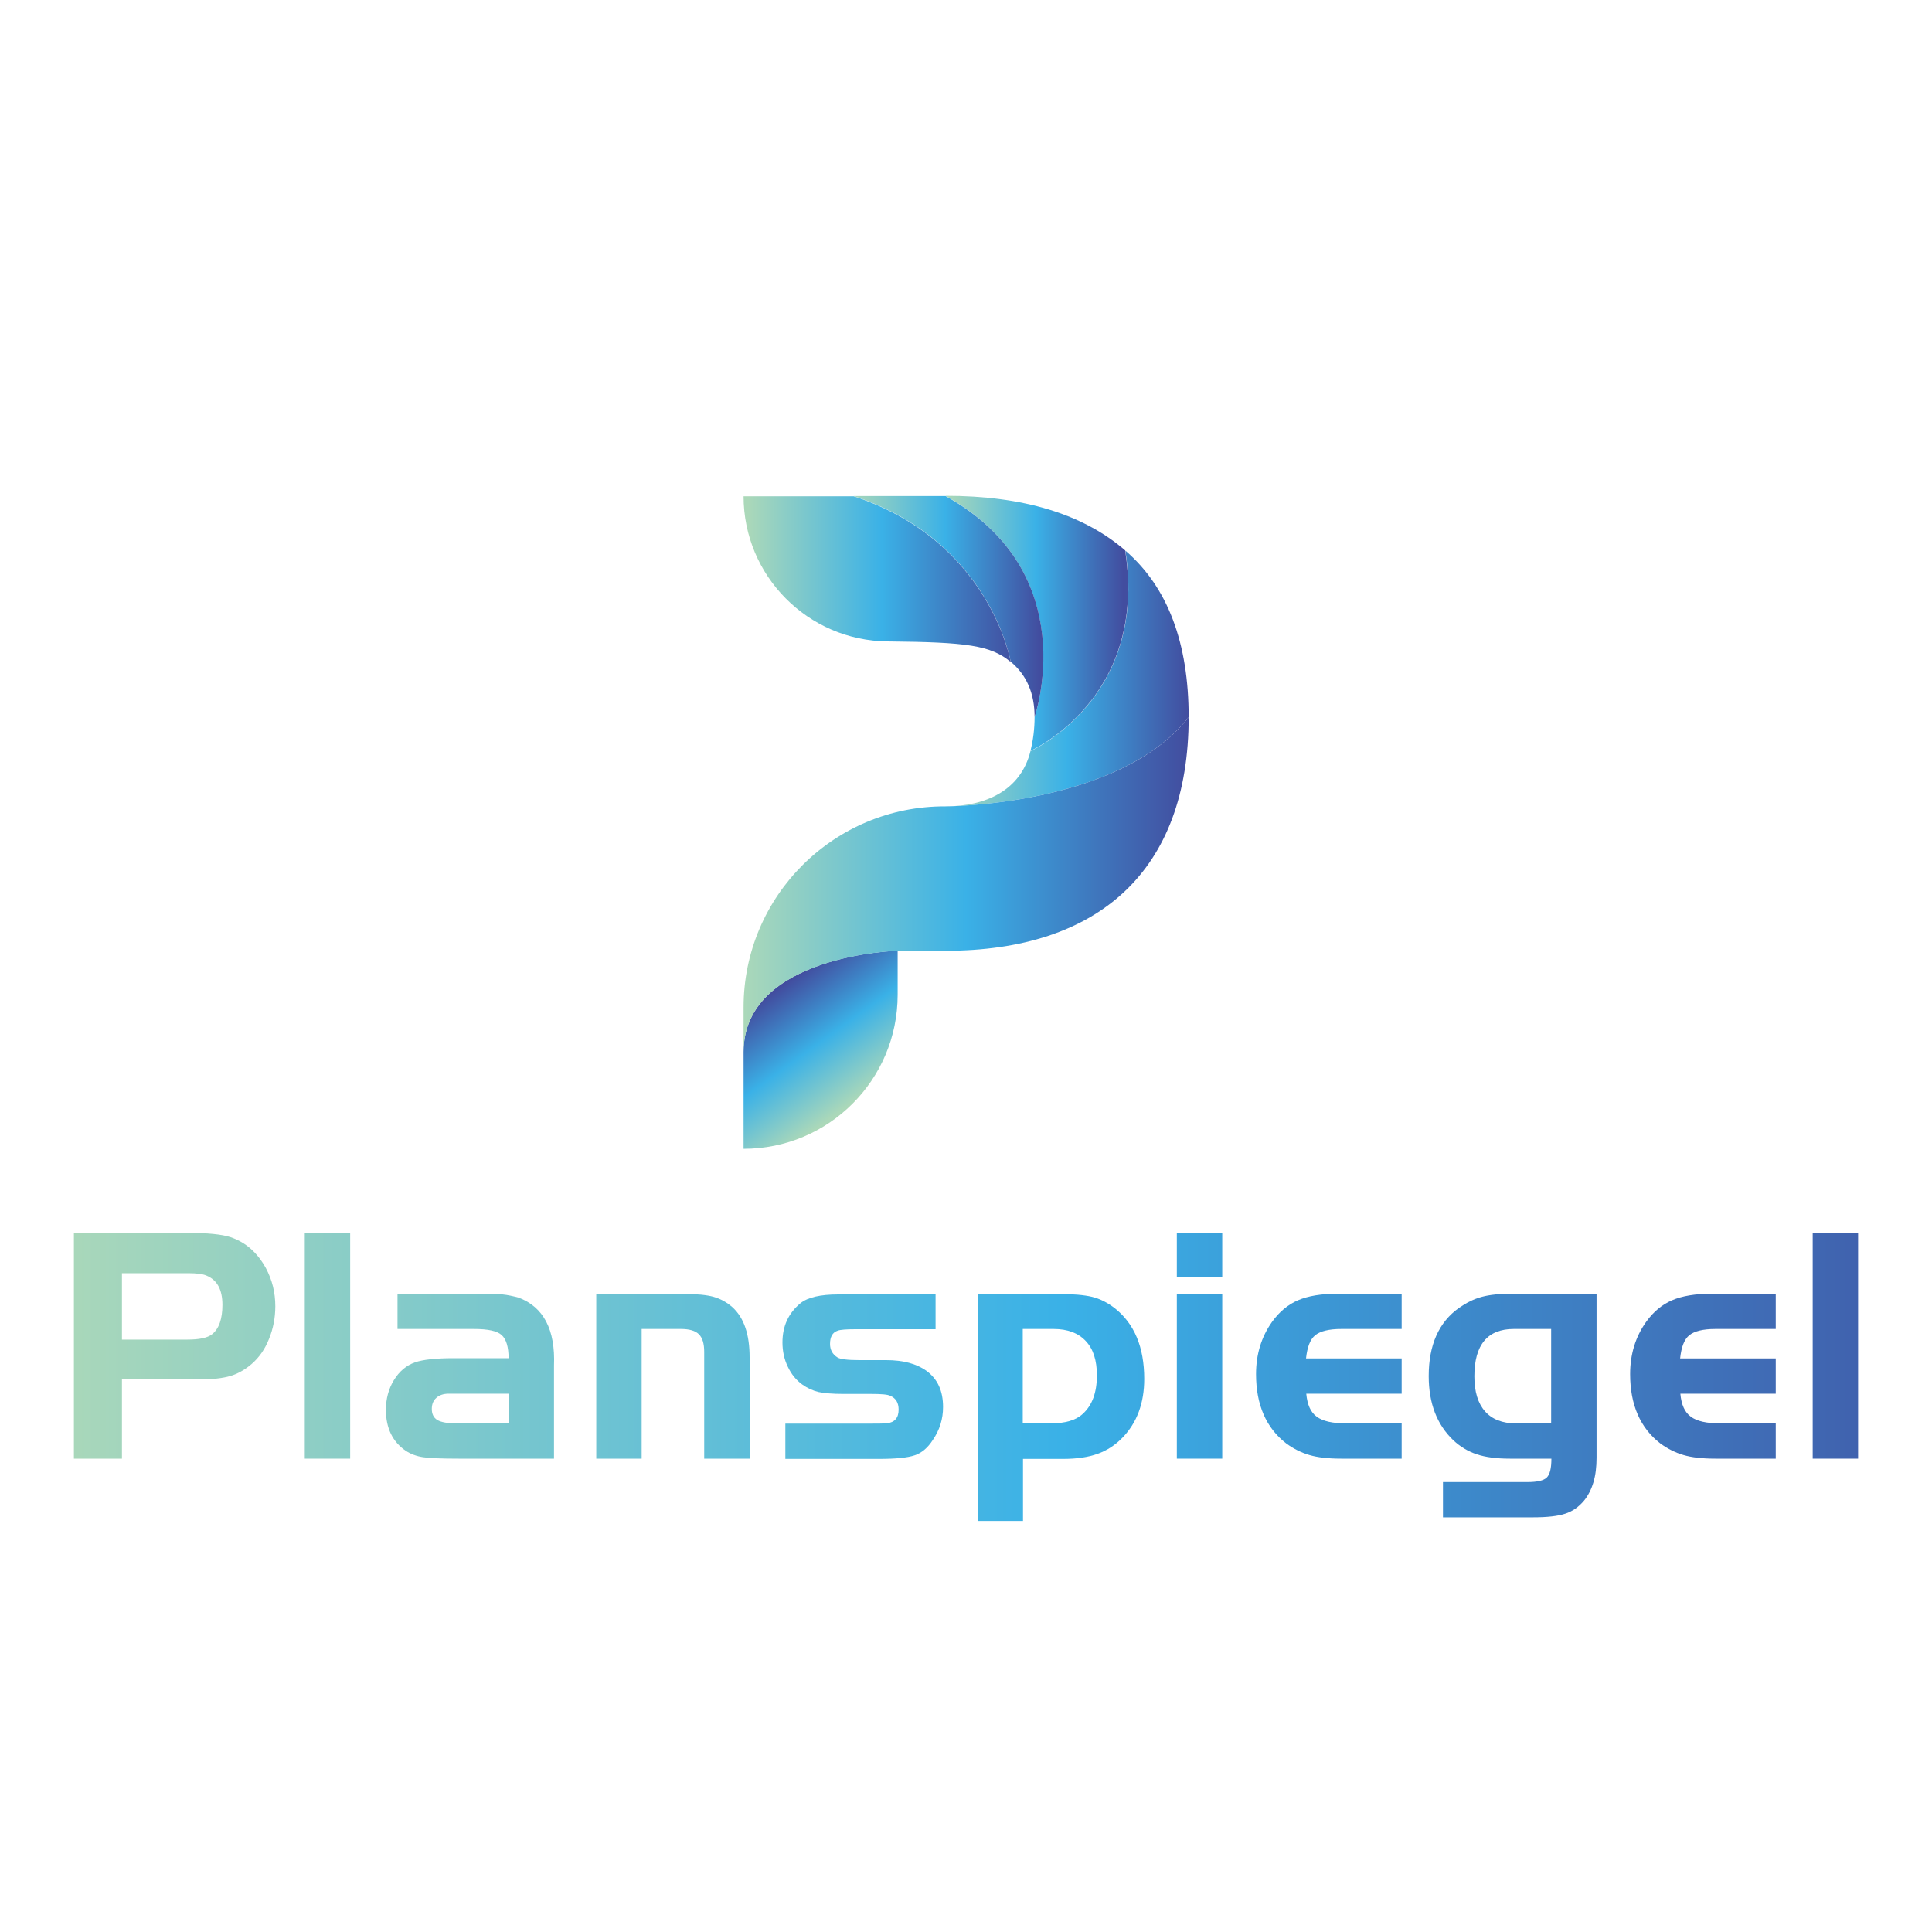 <?xml version="1.0" encoding="utf-8"?>
<!-- Generator: Adobe Illustrator 22.0.0, SVG Export Plug-In . SVG Version: 6.00 Build 0)  -->
<svg version="1.1" id="图层_1" xmlns="http://www.w3.org/2000/svg" xmlns:xlink="http://www.w3.org/1999/xlink" x="0px" y="0px"
	 viewBox="0 0 800 800" style="enable-background:new 0 0 800 800;" xml:space="preserve">
<style type="text/css">
	.st0{fill:#FFFFFF;}
	.st1{fill:#040000;}
	.st2{fill:url(#SVGID_1_);}
	.st3{fill:url(#SVGID_2_);}
	.st4{fill:url(#SVGID_3_);}
	.st5{fill:url(#SVGID_4_);}
	.st6{fill:url(#SVGID_5_);}
	.st7{fill:url(#SVGID_6_);}
	.st8{fill:url(#SVGID_7_);}
	.st9{fill:url(#SVGID_8_);}
	.st10{fill:url(#SVGID_9_);}
	.st11{fill:url(#SVGID_10_);}
	.st12{fill:url(#SVGID_11_);}
	.st13{fill:url(#SVGID_12_);}
	.st14{fill:url(#SVGID_13_);}
	.st15{fill:url(#SVGID_14_);}
	.st16{fill:url(#SVGID_15_);}
	.st17{fill:url(#SVGID_16_);}
	.st18{fill:url(#SVGID_17_);}
</style>
<g>
	<g>
		<linearGradient id="SVGID_1_" gradientUnits="userSpaceOnUse" x1="21.106" y1="557.285" x2="857.919" y2="557.285">
			<stop  offset="0" style="stop-color:#ABD8B9"/>
			<stop  offset="0.5" style="stop-color:#3AB1E7"/>
			<stop  offset="1" style="stop-color:#424D9F"/>
		</linearGradient>
		<path class="st2" d="M50.5,571.4V604H30.6v-93.5h46.7c8.5,0,14.6,0.6,18.2,1.8c6.2,2.1,11,6.3,14.6,12.8
			c2.6,4.9,3.9,10.1,3.9,15.8c0,4.8-0.9,9.3-2.6,13.5c-1.7,4.3-4.1,7.7-7.2,10.4c-2.8,2.4-5.8,4.1-8.9,5c-3.1,0.9-7.4,1.4-12.8,1.4
			H50.5z M50.5,554.7h27.1c4.9,0,8.3-0.7,10.2-2.2c2.9-2.3,4.3-6.4,4.3-12.2c0-6.3-2.2-10.3-6.6-12.1c-1.6-0.7-4.1-1-7.6-1H50.5
			V554.7z"/>
		<linearGradient id="SVGID_2_" gradientUnits="userSpaceOnUse" x1="21.106" y1="557.285" x2="857.919" y2="557.285">
			<stop  offset="0" style="stop-color:#ABD8B9"/>
			<stop  offset="0.5" style="stop-color:#3AB1E7"/>
			<stop  offset="1" style="stop-color:#424D9F"/>
		</linearGradient>
		<path class="st3" d="M145,604h-18.8v-93.5H145V604z"/>
		<linearGradient id="SVGID_3_" gradientUnits="userSpaceOnUse" x1="21.106" y1="569.902" x2="857.919" y2="569.902">
			<stop  offset="0" style="stop-color:#ABD8B9"/>
			<stop  offset="0.5" style="stop-color:#3AB1E7"/>
			<stop  offset="1" style="stop-color:#424D9F"/>
		</linearGradient>
		<path class="st4" d="M210.6,562.5c0-4.8-1-8-2.9-9.7c-1.9-1.7-5.7-2.5-11.4-2.5h-31.7v-14.6h31.7c5.7,0,9.6,0.1,11.8,0.3
			c2.1,0.2,4.3,0.7,6.6,1.3c10.4,3.9,15.3,13.3,14.7,28.2V604h-39.5c-7.1,0-12-0.2-14.7-0.6c-2.7-0.4-5.1-1.3-7.1-2.6
			c-5.5-3.7-8.3-9.4-8.3-17c0-4.6,1.1-8.7,3.3-12.3c2.2-3.6,5.1-6.1,8.8-7.4c3.2-1.1,8.5-1.7,15.8-1.7H210.6z M210.6,577.1H189h-3.2
			c-2.2,0-3.9,0.6-5.1,1.7c-1.3,1.1-1.9,2.7-1.9,4.6c0,2.2,0.8,3.7,2.3,4.6c1.5,0.9,4.2,1.4,7.9,1.4h21.6V577.1z"/>
		<linearGradient id="SVGID_4_" gradientUnits="userSpaceOnUse" x1="21.106" y1="569.902" x2="857.919" y2="569.902">
			<stop  offset="0" style="stop-color:#ABD8B9"/>
			<stop  offset="0.5" style="stop-color:#3AB1E7"/>
			<stop  offset="1" style="stop-color:#424D9F"/>
		</linearGradient>
		<path class="st5" d="M246.9,535.8h36.2c5.4,0,9.6,0.4,12.4,1.2c2.8,0.8,5.4,2.2,7.8,4.3c4.8,4.4,7.1,11.3,7.1,20.7V604h-18.8
			v-44.2c0-3.4-0.7-5.8-2.2-7.3c-1.5-1.5-4-2.2-7.4-2.2h-16.3V604h-18.8V535.8z"/>
		<linearGradient id="SVGID_5_" gradientUnits="userSpaceOnUse" x1="21.106" y1="569.902" x2="857.919" y2="569.902">
			<stop  offset="0" style="stop-color:#ABD8B9"/>
			<stop  offset="0.5" style="stop-color:#3AB1E7"/>
			<stop  offset="1" style="stop-color:#424D9F"/>
		</linearGradient>
		<path class="st6" d="M387.4,535.8v14.6h-33.2c-3.8,0-6.3,0.2-7.3,0.6c-2.2,0.7-3.2,2.6-3.2,5.5c0,2.4,1,4.3,3.1,5.6
			c1.1,0.7,4.1,1.1,9.1,1.1h11c7.1,0,12.7,1.5,16.8,4.5c4.6,3.4,6.8,8.3,6.8,14.9c0,5-1.4,9.5-4.2,13.6c-2.1,3.3-4.6,5.4-7.5,6.4
			c-2.9,1-7.9,1.5-14.8,1.5h-38.8v-14.6h33.5c4.1,0,6.9,0,8.4-0.1c3.4-0.4,5-2.3,5-5.7c0-2.8-1.1-4.7-3.4-5.7
			c-1.1-0.6-3.8-0.8-8.1-0.8h-11.4c-4.5,0-7.9-0.3-10.3-0.8c-2.4-0.6-4.6-1.6-6.7-3.1c-2.5-1.8-4.5-4.2-6-7.4
			c-1.5-3.1-2.2-6.5-2.2-10c0-6.8,2.5-12.2,7.5-16.3c3-2.4,8.2-3.6,15.6-3.6H387.4z"/>
		<linearGradient id="SVGID_6_" gradientUnits="userSpaceOnUse" x1="21.106" y1="582.729" x2="857.919" y2="582.729">
			<stop  offset="0" style="stop-color:#ABD8B9"/>
			<stop  offset="0.5" style="stop-color:#3AB1E7"/>
			<stop  offset="1" style="stop-color:#424D9F"/>
		</linearGradient>
		<path class="st7" d="M404.8,535.8h32.9c6.4,0,11.2,0.4,14.5,1.2c3.3,0.8,6.4,2.4,9.4,4.7c8.1,6.4,12.2,16.1,12.2,29.3
			c0,10-3,18.1-9,24.3c-3,3.1-6.4,5.3-10.3,6.7c-3.9,1.4-8.6,2.1-14.3,2.1h-16.6v25.7h-18.8V535.8z M423.5,550.3v39.1H435
			c6.1,0,10.5-1.3,13.3-3.9c3.9-3.5,5.9-8.8,5.9-16c0-6.2-1.5-10.9-4.6-14.2c-3.1-3.3-7.5-5-13.3-5H423.5z"/>
		<linearGradient id="SVGID_7_" gradientUnits="userSpaceOnUse" x1="21.106" y1="557.285" x2="857.919" y2="557.285">
			<stop  offset="0" style="stop-color:#ABD8B9"/>
			<stop  offset="0.5" style="stop-color:#3AB1E7"/>
			<stop  offset="1" style="stop-color:#424D9F"/>
		</linearGradient>
		<path class="st8" d="M487.3,528.8v-18.2h18.8v18.2H487.3z M487.3,535.8h18.8V604h-18.8V535.8z"/>
		<linearGradient id="SVGID_8_" gradientUnits="userSpaceOnUse" x1="21.106" y1="569.902" x2="857.919" y2="569.902">
			<stop  offset="0" style="stop-color:#ABD8B9"/>
			<stop  offset="0.5" style="stop-color:#3AB1E7"/>
			<stop  offset="1" style="stop-color:#424D9F"/>
		</linearGradient>
		<path class="st9" d="M580.4,562.5v14.6h-39.5c0.4,4.5,1.8,7.7,4.3,9.5c2.5,1.9,6.6,2.8,12.3,2.8h22.9V604h-25
			c-5.4,0-9.8-0.5-13.2-1.5c-3.4-1-6.6-2.6-9.6-4.8c-8.3-6.4-12.5-16-12.5-28.7c0-8.2,2.2-15.4,6.6-21.6c3-4.2,6.6-7.2,10.8-9
			c4.2-1.8,9.7-2.7,16.5-2.7h26.4v14.6h-25c-5.1,0-8.7,0.9-10.8,2.6c-2.1,1.7-3.3,4.9-3.8,9.6H580.4z"/>
		<linearGradient id="SVGID_9_" gradientUnits="userSpaceOnUse" x1="21.106" y1="582.028" x2="857.919" y2="582.028">
			<stop  offset="0" style="stop-color:#ABD8B9"/>
			<stop  offset="0.5" style="stop-color:#3AB1E7"/>
			<stop  offset="1" style="stop-color:#424D9F"/>
		</linearGradient>
		<path class="st10" d="M661.1,535.8v67.8c0,3.8-0.4,7.2-1.3,10.2c-0.9,3-2.2,5.5-3.9,7.6c-2.2,2.6-4.7,4.4-7.8,5.4
			c-3,1-7.5,1.5-13.2,1.5h-37.4v-14.6h34.9c4.1,0,6.8-0.6,8.1-1.9c1.3-1.3,1.9-3.9,1.9-7.8h-17.2c-5.5,0-10.1-0.6-13.7-1.8
			c-3.6-1.2-6.8-3.1-9.7-5.8c-6.8-6.5-10.2-15.3-10.2-26.6c0-12.9,4.2-22.3,12.5-28.2c3-2.1,6.1-3.7,9.5-4.6
			c3.3-0.9,7.5-1.3,12.7-1.3H661.1z M642.4,550.3h-15.6c-10.8,0-16.3,6.5-16.3,19.6c0,6.4,1.5,11.2,4.4,14.5c2.9,3.3,7.2,5,12.8,5
			h14.6V550.3z"/>
		<linearGradient id="SVGID_10_" gradientUnits="userSpaceOnUse" x1="21.106" y1="569.902" x2="857.919" y2="569.902">
			<stop  offset="0" style="stop-color:#ABD8B9"/>
			<stop  offset="0.5" style="stop-color:#3AB1E7"/>
			<stop  offset="1" style="stop-color:#424D9F"/>
		</linearGradient>
		<path class="st11" d="M735.3,562.5v14.6h-39.5c0.4,4.5,1.8,7.7,4.3,9.5c2.5,1.9,6.6,2.8,12.3,2.8h22.9V604h-25
			c-5.4,0-9.8-0.5-13.2-1.5c-3.4-1-6.6-2.6-9.6-4.8c-8.3-6.4-12.5-16-12.5-28.7c0-8.2,2.2-15.4,6.6-21.6c3-4.2,6.6-7.2,10.8-9
			c4.2-1.8,9.7-2.7,16.5-2.7h26.4v14.6h-25c-5.1,0-8.7,0.9-10.8,2.6c-2.1,1.7-3.3,4.9-3.8,9.6H735.3z"/>
		<linearGradient id="SVGID_11_" gradientUnits="userSpaceOnUse" x1="21.106" y1="557.285" x2="857.919" y2="557.285">
			<stop  offset="0" style="stop-color:#ABD8B9"/>
			<stop  offset="0.5" style="stop-color:#3AB1E7"/>
			<stop  offset="1" style="stop-color:#424D9F"/>
		</linearGradient>
		<path class="st12" d="M769.4,604h-18.8v-93.5h18.8V604z"/>
	</g>
	<g>
		<linearGradient id="SVGID_12_" gradientUnits="userSpaceOnUse" x1="391.458" y1="280.903" x2="492.141" y2="280.903">
			<stop  offset="0" style="stop-color:#ABD8B9"/>
			<stop  offset="0.5" style="stop-color:#3AB1E7"/>
			<stop  offset="1" style="stop-color:#424D9F"/>
		</linearGradient>
		<path class="st13" d="M426.7,311c-4,16.2-18.4,22.9-35.2,22.9c0,0,71.7,0,100.7-36.9c0-30.9-8.7-53.9-26.2-69
			C475.5,289.6,426.7,311,426.7,311z"/>
		<linearGradient id="SVGID_13_" gradientUnits="userSpaceOnUse" x1="392.467" y1="258.172" x2="465.292" y2="258.172">
			<stop  offset="0" style="stop-color:#ABD8B9"/>
			<stop  offset="0.5" style="stop-color:#3AB1E7"/>
			<stop  offset="1" style="stop-color:#424D9F"/>
		</linearGradient>
		<path class="st14" d="M428.4,296.9c0,4.9-0.6,9.6-1.7,14c0,0,48.8-21.4,39.2-83c-17.5-15.1-42.3-22.6-74.4-22.6
			C449.1,237.3,428.4,296.9,428.4,296.9z"/>
		<linearGradient id="SVGID_14_" gradientUnits="userSpaceOnUse" x1="352.275" y1="251.155" x2="430.428" y2="251.155">
			<stop  offset="0" style="stop-color:#ABD8B9"/>
			<stop  offset="0.5" style="stop-color:#3AB1E7"/>
			<stop  offset="1" style="stop-color:#424D9F"/>
		</linearGradient>
		<path class="st15" d="M418.5,274c6.6,5.5,9.9,13.1,9.9,22.9c0,0,20.8-59.6-36.9-91.5h-38C410,223.9,418.5,274,418.5,274z"/>
		<linearGradient id="SVGID_15_" gradientUnits="userSpaceOnUse" x1="321.816" y1="409.805" x2="354.66" y2="455.281">
			<stop  offset="0" style="stop-color:#424D9F"/>
			<stop  offset="0.5" style="stop-color:#3AB1E7"/>
			<stop  offset="1" style="stop-color:#ABD8B9"/>
		</linearGradient>
		<path class="st16" d="M307.9,435.6v40.1h0c35.2,0,63.8-28.5,63.8-63.8v-18.2C371.6,393.6,307.9,395.5,307.9,435.6z"/>
		<linearGradient id="SVGID_16_" gradientUnits="userSpaceOnUse" x1="307.859" y1="366.238" x2="492.141" y2="366.238">
			<stop  offset="0" style="stop-color:#ABD8B9"/>
			<stop  offset="0.5" style="stop-color:#3AB1E7"/>
			<stop  offset="1" style="stop-color:#424D9F"/>
		</linearGradient>
		<path class="st17" d="M307.9,435.6c0-40.1,63.8-41.9,63.8-41.9h19.8c63.5,0,100.7-33.2,100.7-96.7c-29,36.9-100.7,36.9-100.7,36.9
			h0c-46.1-0.2-83.6,37.1-83.6,83.2V435.6z"/>
		<linearGradient id="SVGID_17_" gradientUnits="userSpaceOnUse" x1="420.659" y1="239.714" x2="309.695" y2="239.714">
			<stop  offset="0" style="stop-color:#424D9F"/>
			<stop  offset="0.5" style="stop-color:#3AB1E7"/>
			<stop  offset="1" style="stop-color:#ABD8B9"/>
		</linearGradient>
		<path class="st18" d="M367.6,265.6c32.8,0.3,42.6,1.6,50.9,8.5c0,0-8.5-50.1-65-68.6h-45.6v0C307.9,238.4,334.5,265.3,367.6,265.6
			z"/>
	</g>
</g>
</svg>
